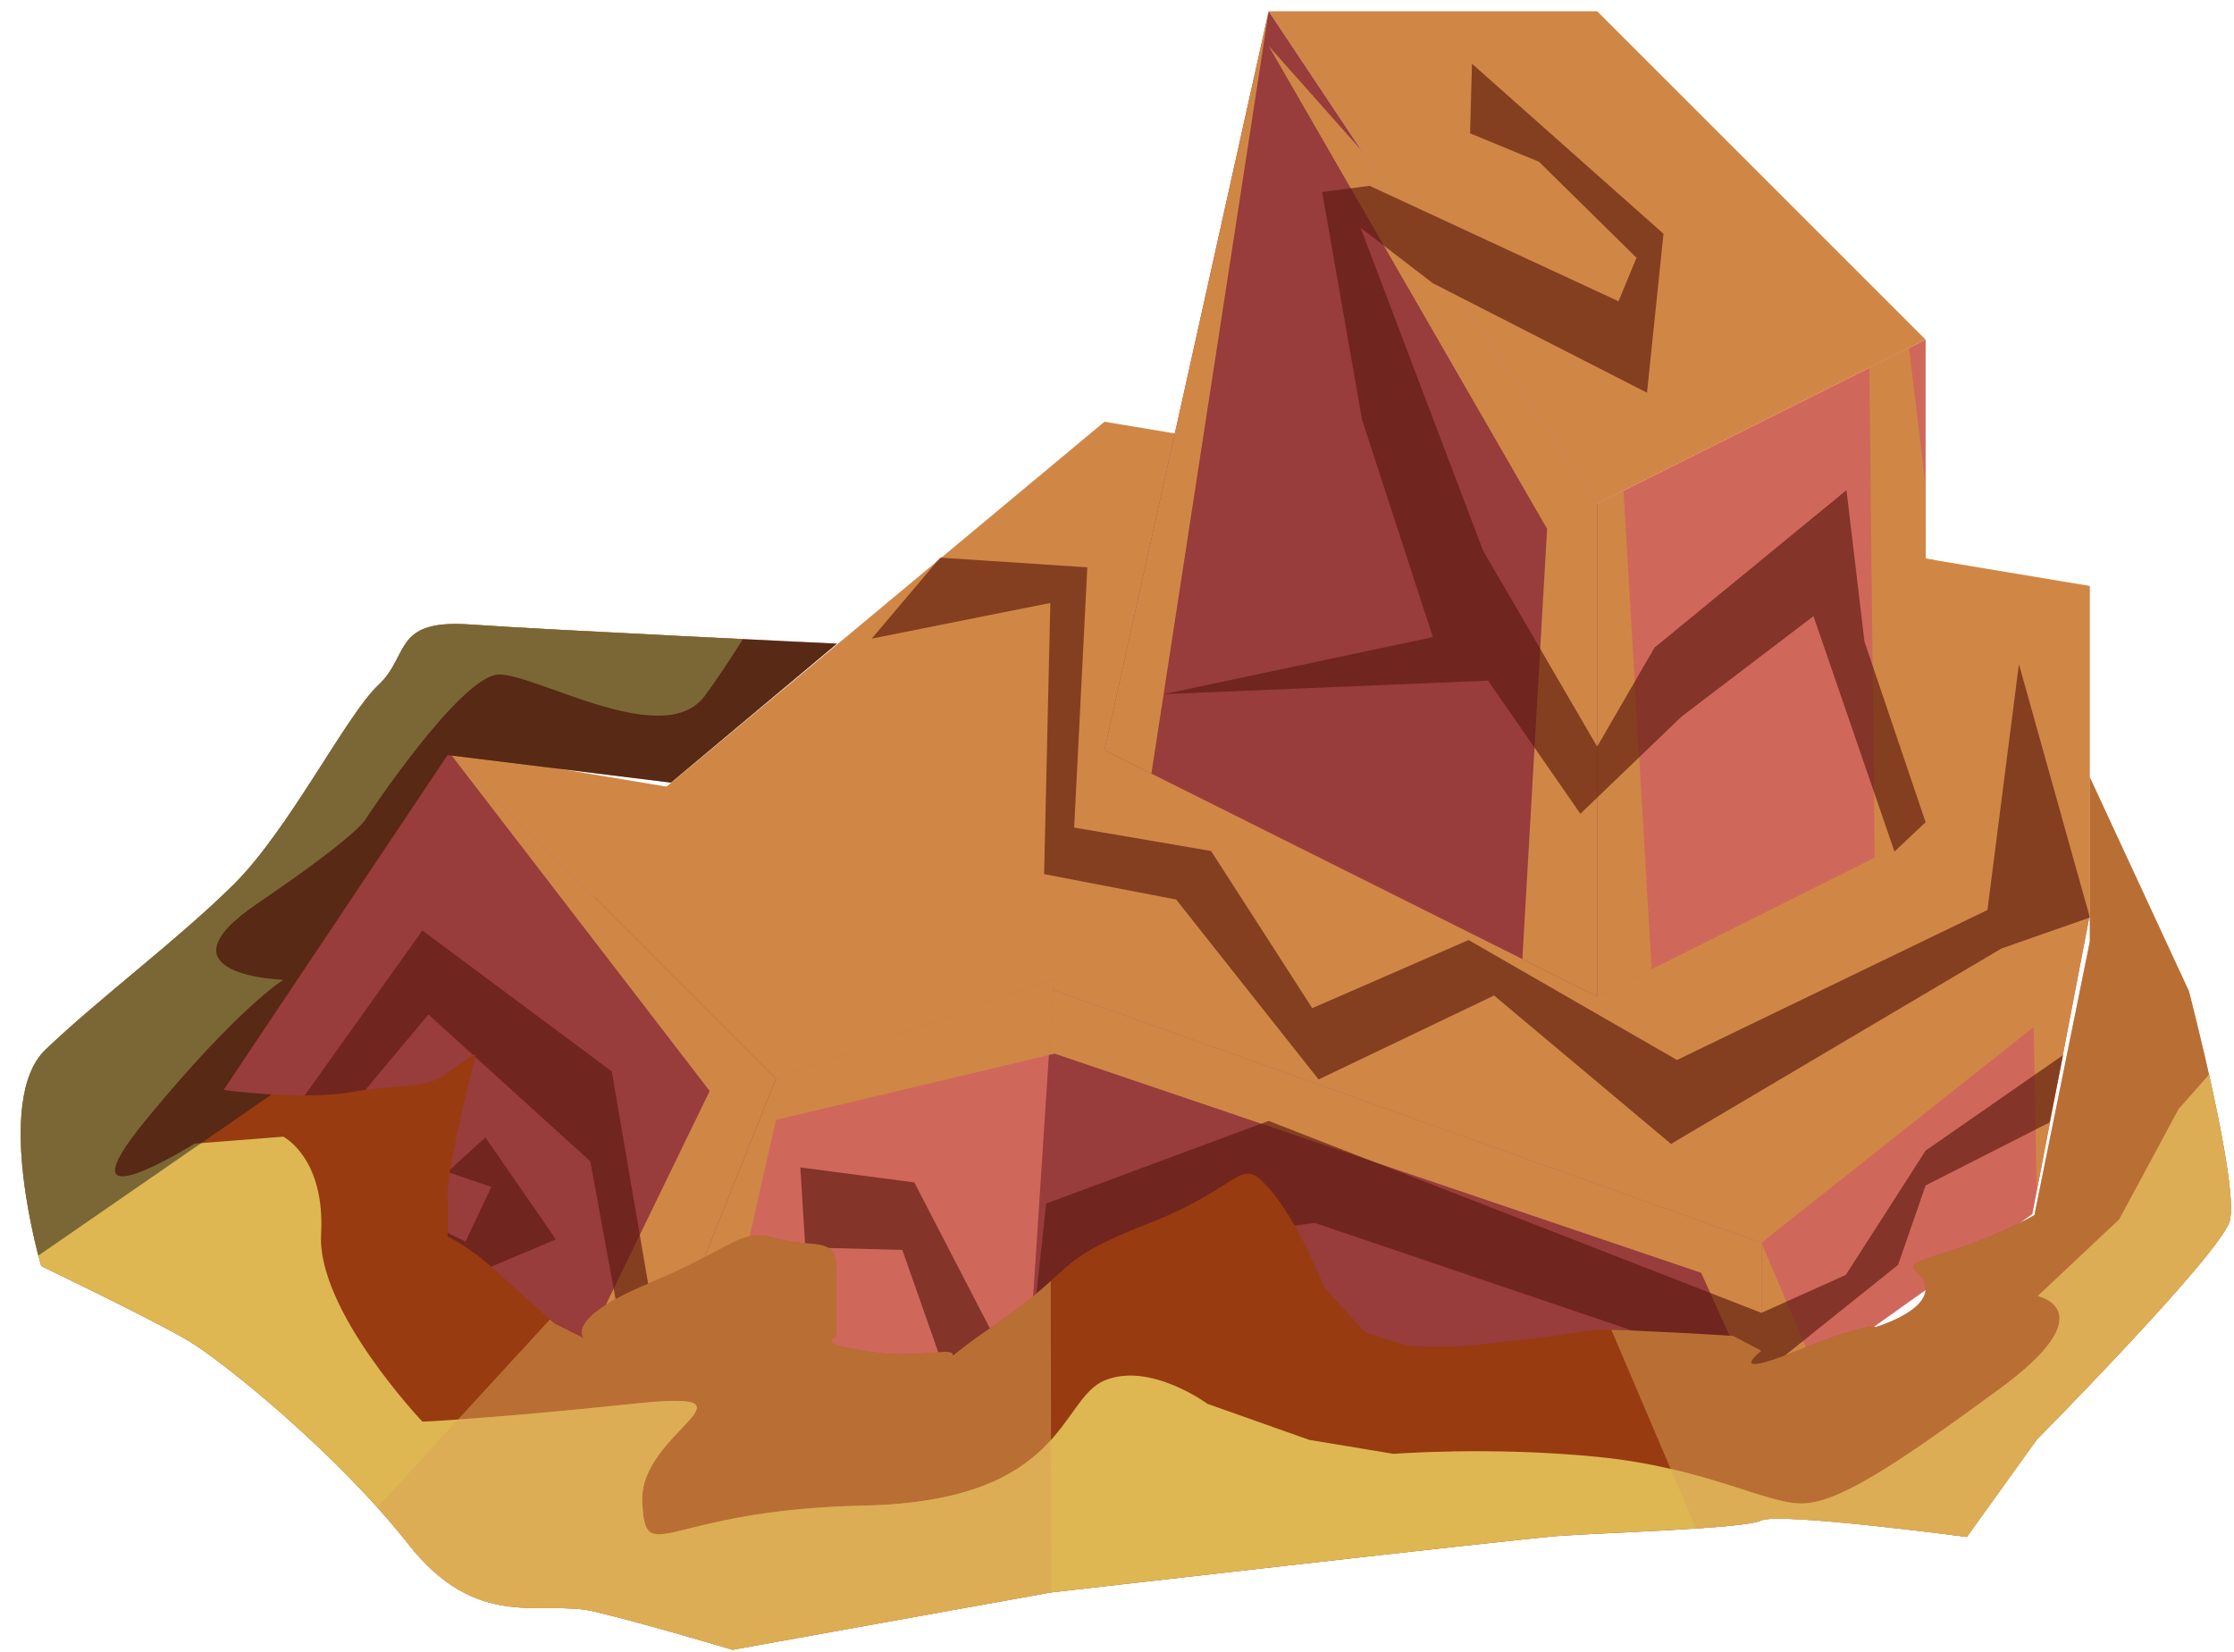 <?xml version="1.0" encoding="UTF-8" standalone="no"?><!DOCTYPE svg PUBLIC "-//W3C//DTD SVG 1.1//EN" "http://www.w3.org/Graphics/SVG/1.1/DTD/svg11.dtd"><svg width="100%" height="100%" viewBox="0 0 73 54" version="1.1" xmlns="http://www.w3.org/2000/svg" xmlns:xlink="http://www.w3.org/1999/xlink" xml:space="preserve" xmlns:serif="http://www.serif.com/" style="fill-rule:evenodd;clip-rule:evenodd;stroke-linejoin:round;stroke-miterlimit:1.414;"><g id="rock-runes-mossy03"><g id="rock-mossy03"><g id="rock-runes-highlights03"><g id="rock-highlights03"><g><g><g><path d="M68.29,19.15l0,10.733l-10.733,10.733l-37.566,-13.417l16.099,-13.416l32.2,5.367Z" style="fill:#d08746;"/><clipPath id="_clip1"><path d="M68.29,19.15l0,10.733l-10.733,10.733l-37.566,-13.417l16.099,-13.416l32.2,5.367Z"/></clipPath><g clip-path="url(#_clip1)"><path d="M66.567,39.754l-0.111,-6.19l-8.899,7.052l1.881,4.426l-1.881,0.94l-1.967,-4.383l-21.126,-7.163l-9.107,2.165l-2.707,11.947l-2.659,0.118l-2.51,-1.255l5.709,-11.755l-8.566,-11.14l16.1,2.683l5.366,-2.683l5.367,-24.149l-3.833,24.916l12.122,6.061l0.808,-14.06l-9.097,-15.782l11.5,12.959l1.013,17.215l7.29,-3.645l-0.176,-16.012l1.296,-0.648l2.186,18.21l3.724,0.302l-1.723,9.871Z" style="fill:#d08746;"/></g><path d="M52.19,0.367l10.733,10.733l-10.733,5.366l-10.733,-16.099l10.733,0Z" style="fill:#d08746;"/><path d="M62.923,11.1l0,16.099l-10.733,5.367l0,-16.1l10.733,-5.366Z" style="fill:#d0675b;"/><clipPath id="_clip2"><path d="M62.923,11.1l0,16.099l-10.733,5.367l0,-16.1l10.733,-5.366Z"/></clipPath><g clip-path="url(#_clip2)"><path d="M66.567,39.754l-0.111,-6.19l-8.899,7.052l1.881,4.426l-1.881,0.94l-1.967,-4.383l-21.126,-7.163l-9.107,2.165l-2.707,11.947l-2.659,0.118l-2.51,-1.255l5.709,-11.755l-8.566,-11.14l16.1,2.683l5.366,-2.683l5.367,-24.149l-3.833,24.916l12.122,6.061l0.808,-14.06l-9.097,-15.782l11.5,12.959l1.013,17.215l7.29,-3.645l-0.176,-16.012l1.296,-0.648l2.186,18.21l3.724,0.302l-1.723,9.871Z" style="fill:#d08746;"/></g><path d="M41.457,0.367l-5.367,24.149l16.1,8.05l0,-16.1l-10.733,-16.099Z" style="fill:#983c3c;"/><clipPath id="_clip3"><path d="M41.457,0.367l-5.367,24.149l16.1,8.05l0,-16.1l-10.733,-16.099Z"/></clipPath><g clip-path="url(#_clip3)"><path d="M66.567,39.754l-0.111,-6.19l-8.899,7.052l1.881,4.426l-1.881,0.94l-1.967,-4.383l-21.126,-7.163l-9.107,2.165l-2.707,11.947l-2.659,0.118l-2.51,-1.255l5.709,-11.755l-8.566,-11.14l16.1,2.683l5.366,-2.683l5.367,-24.149l-3.833,24.916l12.122,6.061l0.808,-14.06l-9.097,-15.782l11.5,12.959l1.013,17.215l7.29,-3.645l-0.176,-16.012l1.296,-0.648l2.186,18.21l3.724,0.302l-1.723,9.871Z" style="fill:#d08746;"/></g><path d="M68.29,29.883l-1.879,9.794l-8.854,6.305l0,-5.366l10.733,-10.733Z" style="fill:#d0675b;"/><clipPath id="_clip4"><path d="M68.29,29.883l-1.879,9.794l-8.854,6.305l0,-5.366l10.733,-10.733Z"/></clipPath><g clip-path="url(#_clip4)"><path d="M66.567,39.754l-0.111,-6.19l-8.899,7.052l1.881,4.426l-1.881,0.94l-1.967,-4.383l-21.126,-7.163l-9.107,2.165l-2.707,11.947l-2.659,0.118l-2.51,-1.255l5.709,-11.755l-8.566,-11.14l16.1,2.683l5.366,-2.683l5.367,-24.149l-3.833,24.916l12.122,6.061l0.808,-14.06l-9.097,-15.782l11.5,12.959l1.013,17.215l7.29,-3.645l-0.176,-16.012l1.296,-0.648l2.186,18.21l3.724,0.302l-1.723,9.871Z" style="fill:#d08746;"/></g><path d="M57.557,40.616l0,5.366l-42.933,0l5.367,-18.783l37.566,13.417Z" style="fill:#983c3c;"/><clipPath id="_clip5"><path d="M57.557,40.616l0,5.366l-42.933,0l5.367,-18.783l37.566,13.417Z"/></clipPath><g clip-path="url(#_clip5)"><path d="M66.567,39.754l-0.111,-6.19l-8.899,7.052l1.881,4.426l-1.881,0.94l-1.967,-4.383l-21.126,-7.163l-9.107,2.165l-2.707,11.947l-2.659,0.118l-2.51,-1.255l5.709,-11.755l-8.566,-11.14l16.1,2.683l5.366,-2.683l5.367,-24.149l-3.833,24.916l12.122,6.061l0.808,-14.06l-9.097,-15.782l11.5,12.959l1.013,17.215l7.29,-3.645l-0.176,-16.012l1.296,-0.648l2.186,18.21l3.724,0.302l-1.723,9.871Z" style="fill:#d08746;"/></g><path d="M14.624,24.516l16.1,2.683l3.705,4.764l-9.072,3.286l-10.733,-10.733Z" style="fill:#d08746;"/><path d="M34.438,31.979l-1,15.329l-13.447,1.358l5.366,-13.417l9.081,-3.27Z" style="fill:#d0675b;"/><clipPath id="_clip6"><path d="M34.438,31.979l-1,15.329l-13.447,1.358l5.366,-13.417l9.081,-3.27Z"/></clipPath><g clip-path="url(#_clip6)"><path d="M66.567,39.754l-0.111,-6.19l-8.899,7.052l1.881,4.426l-1.881,0.94l-1.967,-4.383l-21.126,-7.163l-9.107,2.165l-2.707,11.947l-2.659,0.118l-2.51,-1.255l5.709,-11.755l-8.566,-11.14l16.1,2.683l5.366,-2.683l5.367,-24.149l-3.833,24.916l12.122,6.061l0.808,-14.06l-9.097,-15.782l11.5,12.959l1.013,17.215l7.29,-3.645l-0.176,-16.012l1.296,-0.648l2.186,18.21l3.724,0.302l-1.723,9.871Z" style="fill:#d08746;"/></g><path d="M14.624,24.516l-10.733,16.1l16.1,8.05l5.366,-13.417l-10.733,-10.733Z" style="fill:#983c3c;"/><clipPath id="_clip7"><path d="M14.624,24.516l-10.733,16.1l16.1,8.05l5.366,-13.417l-10.733,-10.733Z"/></clipPath><g clip-path="url(#_clip7)"><path d="M66.567,39.754l-0.111,-6.19l-8.899,7.052l1.881,4.426l-1.881,0.94l-1.967,-4.383l-21.126,-7.163l-9.107,2.165l-2.707,11.947l-2.659,0.118l-2.51,-1.255l5.709,-11.755l-8.566,-11.14l16.1,2.683l5.366,-2.683l5.367,-24.149l-3.833,24.916l12.122,6.061l0.808,-14.06l-9.097,-15.782l11.5,12.959l1.013,17.215l7.29,-3.645l-0.176,-16.012l1.296,-0.648l2.186,18.21l3.724,0.302l-1.723,9.871Z" style="fill:#d08746;"/></g></g></g></g></g><path d="M67.415,34.483l-4.492,3.121l-2.607,4.063l-2.759,1.24l-16.1,-6.273l-7.271,2.701l-0.683,6.316l-3.626,-7.007l-3.725,-0.49l0.164,2.613l3.169,0.082l1.239,3.528l-9.129,0l-1.604,-9.36l-6.188,-4.606l-5.461,7.651l4.824,4.551l4.999,-2.107l-2.304,-3.332l-1.237,1.127l1.433,0.49l-0.846,1.79l-5.233,-2.617l4.021,-4.809l5.291,4.799l1.472,8.04l11.075,0l1.224,1.175l2.215,-1.108l0.814,-5.163l6.871,-0.931l14.596,4.949l4.466,-3.577l0.9,-2.597l4.05,-2.059l0.442,-2.2Z" style="fill:#5b190f;fill-opacity:0.65;"/><path d="M68.29,29.986l-2.318,-8.281l-1.029,8.036l-10.144,4.901l-6.811,-3.92l-5.108,2.227l-3.306,-5.137l-4.474,-0.766l0.43,-8.505l-4.806,-0.316l-2.24,2.647l5.837,-1.166l-0.203,8.862l4.314,0.83l4.655,5.881l5.734,-2.744l5.782,4.851l10.797,-6.387l2.89,-1.013" style="fill:#5b190f;fill-opacity:0.65;"/><path d="M62.923,26.871l-1.998,-5.901l-0.588,-4.95l-6.273,5.146l-1.874,3.234l-3.726,-6.399l-4.005,-10.557l2.364,1.814l6.996,3.577l0.539,-5.195l-6.258,-5.557l-0.063,2.274l2.254,0.931l3.185,3.137l-0.588,1.421l-8.135,-3.774l-1.548,0.207l1.303,7.438l2.315,7.106l-8.783,1.862l10.585,-0.441l3.017,4.353l3.304,-3.177l4.313,-3.283l2.646,7.693l1.018,-0.959Z" style="fill:#5b190f;fill-opacity:0.65;"/></g><path d="M68.29,25.407l3.236,6.985c0,0 1.674,6.42 1.328,7.529c-0.347,1.108 -6.306,7.137 -6.306,7.137l-2.278,3.172c0,0 -6.143,-0.816 -6.713,-0.539c-0.571,0.277 -5.188,0.397 -6.656,0.51c-1.467,0.113 -16.573,1.846 -16.573,1.846l-10.393,1.871c0,0 -2.772,-0.832 -4.504,-1.248c-1.733,-0.415 -3.811,0.693 -6.098,-2.217c-2.287,-2.91 -6.028,-5.959 -7.206,-6.652c-1.178,-0.693 -4.781,-2.425 -4.781,-2.425c0,0 -1.594,-5.405 0.138,-7.068c1.733,-1.663 4.358,-3.619 6.163,-5.412c1.806,-1.794 3.677,-5.536 4.716,-6.506c1.039,-0.97 0.456,-2.159 3,-1.98c2.543,0.179 11.986,0.626 11.986,0.626l-5.424,4.542l-7.301,-0.901l-7.319,10.948c0,0 2.563,0.346 4.157,0.069c1.594,-0.277 2.444,-0.069 3.162,-0.624c0.718,-0.554 0.926,-0.623 0.926,-0.623c0,0 -0.951,3.742 -0.926,4.573c0.026,0.832 0,1.386 0,1.386c0,0 0.718,0.346 1.481,1.039c0.762,0.693 2.007,1.806 2.007,1.806l0.97,0.485c0,0 -0.691,-0.628 2.15,-1.806c2.841,-1.178 2.915,-1.801 4.125,-1.455c1.211,0.347 1.973,-0.138 1.973,1.04c0,1.177 0,2.148 0,2.148c0,0 -0.624,0.207 0.485,0.415c1.108,0.208 1.66,0.224 2.909,0.112c1.248,-0.112 -0.991,1.022 1.792,-0.896c2.782,-1.918 1.812,-2.057 5,-3.304c3.187,-1.247 2.963,-2.264 3.941,-1.167c0.978,1.098 1.81,3.246 1.81,3.246l1.316,1.455c0,0 -1.524,-0.485 0,0c1.525,0.485 1.224,0.485 2.24,0.485c1.017,0 0.255,0.069 2.818,-0.208c2.564,-0.277 1.844,-0.401 3.936,-0.305c2.093,0.097 3.063,0.167 3.063,0.167l0.917,0.485c0,0 -1.264,0.97 1.162,0c2.425,-0.971 2.57,-0.775 2.57,-0.775c0,0 1.612,-0.473 1.634,-1.235c0.022,-0.762 -1.225,-0.623 0.577,-1.178c1.801,-0.554 2.979,-1.247 2.979,-1.247l1.811,-8.939l0,-5.367Z" style="fill:#983b11;"/><clipPath id="_clip8"><path d="M68.29,25.407l3.236,6.985c0,0 1.674,6.42 1.328,7.529c-0.347,1.108 -6.306,7.137 -6.306,7.137l-2.278,3.172c0,0 -6.143,-0.816 -6.713,-0.539c-0.571,0.277 -5.188,0.397 -6.656,0.51c-1.467,0.113 -16.573,1.846 -16.573,1.846l-10.393,1.871c0,0 -2.772,-0.832 -4.504,-1.248c-1.733,-0.415 -3.811,0.693 -6.098,-2.217c-2.287,-2.91 -6.028,-5.959 -7.206,-6.652c-1.178,-0.693 -4.781,-2.425 -4.781,-2.425c0,0 -1.594,-5.405 0.138,-7.068c1.733,-1.663 4.358,-3.619 6.163,-5.412c1.806,-1.794 3.677,-5.536 4.716,-6.506c1.039,-0.97 0.456,-2.159 3,-1.98c2.543,0.179 11.986,0.626 11.986,0.626l-5.424,4.542l-7.301,-0.901l-7.319,10.948c0,0 2.563,0.346 4.157,0.069c1.594,-0.277 2.444,-0.069 3.162,-0.624c0.718,-0.554 0.926,-0.623 0.926,-0.623c0,0 -0.951,3.742 -0.926,4.573c0.026,0.832 0,1.386 0,1.386c0,0 0.718,0.346 1.481,1.039c0.762,0.693 2.007,1.806 2.007,1.806l0.97,0.485c0,0 -0.691,-0.628 2.15,-1.806c2.841,-1.178 2.915,-1.801 4.125,-1.455c1.211,0.347 1.973,-0.138 1.973,1.04c0,1.177 0,2.148 0,2.148c0,0 -0.624,0.207 0.485,0.415c1.108,0.208 1.66,0.224 2.909,0.112c1.248,-0.112 -0.991,1.022 1.792,-0.896c2.782,-1.918 1.812,-2.057 5,-3.304c3.187,-1.247 2.963,-2.264 3.941,-1.167c0.978,1.098 1.81,3.246 1.81,3.246l1.316,1.455c0,0 -1.524,-0.485 0,0c1.525,0.485 1.224,0.485 2.24,0.485c1.017,0 0.255,0.069 2.818,-0.208c2.564,-0.277 1.844,-0.401 3.936,-0.305c2.093,0.097 3.063,0.167 3.063,0.167l0.917,0.485c0,0 -1.264,0.97 1.162,0c2.425,-0.971 2.57,-0.775 2.57,-0.775c0,0 1.612,-0.473 1.634,-1.235c0.022,-0.762 -1.225,-0.623 0.577,-1.178c1.801,-0.554 2.979,-1.247 2.979,-1.247l1.811,-8.939l0,-5.367Z"/></clipPath><g clip-path="url(#_clip8)"><path d="M70.963,22.719l-20.692,15.145l5.808,13.637l-21.715,5.243l-0.041,-19.72l-10.769,0.018l-15.754,17.152l60.49,10.285l16.099,-20.289l-13.426,-21.471Z" style="fill:#daa459;fill-opacity:0.5;"/><path d="M73.656,33.457l-2.465,2.791l-1.94,3.604l-2.662,2.505c0,0 2.245,0.477 -1.254,3.039c-3.498,2.563 -5.3,3.741 -6.478,3.741c-1.178,0 -3.148,-1.178 -6.667,-1.525c-3.519,-0.346 -6.65,-0.097 -6.65,-0.097l-2.758,-0.457l-3.326,-1.178c0,0 -1.881,-1.386 -3.366,-0.762c-1.485,0.623 -1.277,3.949 -7.859,4.088c-6.583,0.138 -7.145,2.132 -7.245,-0.147c-0.1,-2.278 4.265,-3.664 -0.308,-3.179c-4.573,0.485 -6.874,0.583 -6.874,0.583c0,0 -3.45,-3.632 -3.312,-6.126c0.139,-2.495 -1.234,-3.188 -1.234,-3.188l-2.898,0.226c0,0 -4.589,2.873 -1.579,-0.79c3.009,-3.663 4.477,-4.563 4.477,-4.563c0,0 -4.309,-0.139 -0.845,-2.495c3.465,-2.356 3.558,-2.793 3.558,-2.793c0,0 3.094,-4.69 4.342,-4.69c1.247,0 5.404,2.494 6.721,0.693c1.316,-1.802 4.162,-6.306 2.323,-6.306c-1.838,0 -7.174,-2.91 -11.816,-0.069c-4.643,2.841 -17.323,15.105 -17.323,15.105c0,0 -0.899,10.46 1.248,12.194c2.147,1.734 -2.809,9.009 6.425,10.257c9.234,1.247 61.895,0.485 61.895,0.485l9.147,-12.057l-1.277,-8.889Z" style="fill:#deb752;"/><clipPath id="_clip9"><path d="M73.656,33.457l-2.465,2.791l-1.94,3.604l-2.662,2.505c0,0 2.245,0.477 -1.254,3.039c-3.498,2.563 -5.3,3.741 -6.478,3.741c-1.178,0 -3.148,-1.178 -6.667,-1.525c-3.519,-0.346 -6.65,-0.097 -6.65,-0.097l-2.758,-0.457l-3.326,-1.178c0,0 -1.881,-1.386 -3.366,-0.762c-1.485,0.623 -1.277,3.949 -7.859,4.088c-6.583,0.138 -7.145,2.132 -7.245,-0.147c-0.1,-2.278 4.265,-3.664 -0.308,-3.179c-4.573,0.485 -6.874,0.583 -6.874,0.583c0,0 -3.45,-3.632 -3.312,-6.126c0.139,-2.495 -1.234,-3.188 -1.234,-3.188l-2.898,0.226c0,0 -4.589,2.873 -1.579,-0.79c3.009,-3.663 4.477,-4.563 4.477,-4.563c0,0 -4.309,-0.139 -0.845,-2.495c3.465,-2.356 3.558,-2.793 3.558,-2.793c0,0 3.094,-4.69 4.342,-4.69c1.247,0 5.404,2.494 6.721,0.693c1.316,-1.802 4.162,-6.306 2.323,-6.306c-1.838,0 -7.174,-2.91 -11.816,-0.069c-4.643,2.841 -17.323,15.105 -17.323,15.105c0,0 -0.899,10.46 1.248,12.194c2.147,1.734 -2.809,9.009 6.425,10.257c9.234,1.247 61.895,0.485 61.895,0.485l9.147,-12.057l-1.277,-8.889Z"/></clipPath><g clip-path="url(#_clip9)"><path d="M70.963,22.719l-20.692,15.145l5.808,13.637l-21.715,5.243l-0.041,-19.72l-10.769,0.018l-15.754,17.152l60.49,10.285l16.099,-20.289l-13.426,-21.471Z" style="fill:#daa459;fill-opacity:0.5;"/></g><path d="M19.991,28.09l-21.467,14.831l-5.366,-24.513c0,0 19.328,-7.761 21.466,-7.022c2.138,0.739 16.1,8.623 16.1,8.623l-10.733,8.081Z" style="fill:#191919;fill-opacity:0.5;"/></g></g></g></svg>